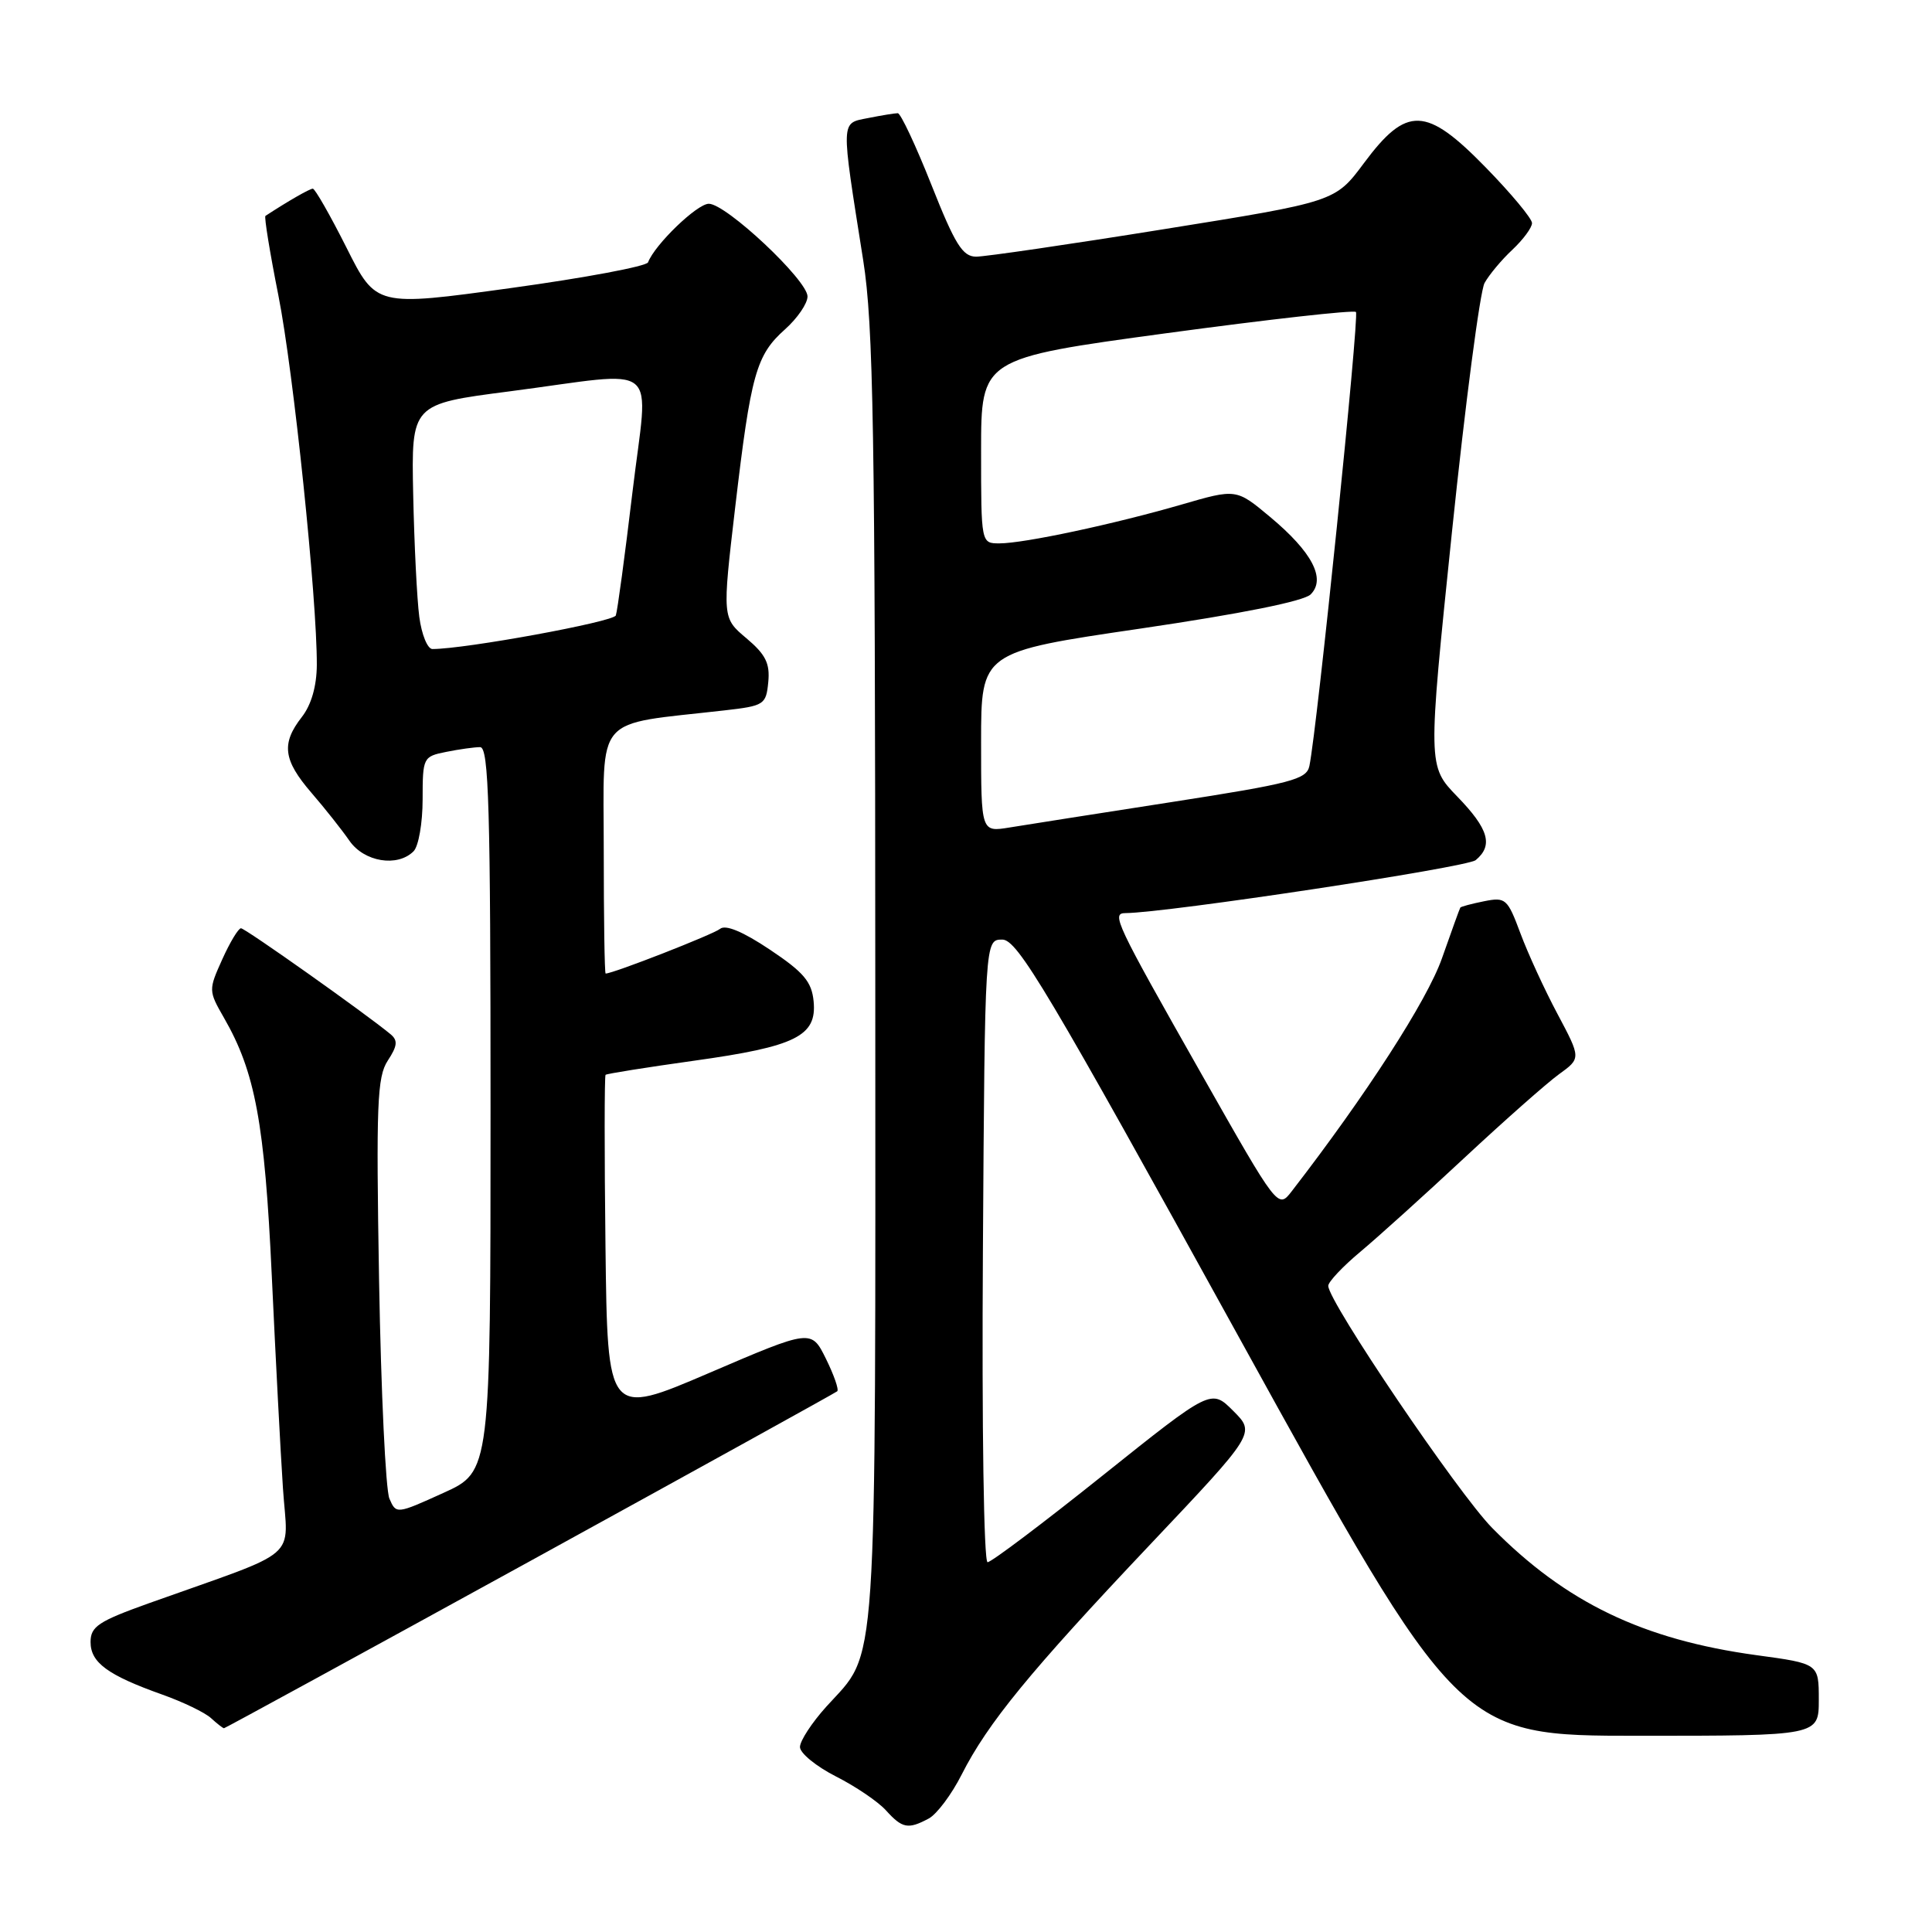 <?xml version="1.0" encoding="UTF-8" standalone="no"?>
<!DOCTYPE svg PUBLIC "-//W3C//DTD SVG 1.1//EN" "http://www.w3.org/Graphics/SVG/1.1/DTD/svg11.dtd" >
<svg xmlns="http://www.w3.org/2000/svg" xmlns:xlink="http://www.w3.org/1999/xlink" version="1.1" viewBox="0 0 256 256">
 <g >
 <path fill="currentColor"
d=" M 123.07 240.96 C 124.13 240.39 126.09 237.78 127.42 235.15 C 130.88 228.32 136.46 221.51 152.36 204.70 C 166.36 189.90 166.36 189.90 163.42 186.96 C 160.49 184.02 160.49 184.02 146.11 195.51 C 138.21 201.83 131.35 207.00 130.86 207.00 C 130.36 207.00 130.09 189.14 130.24 165.75 C 130.50 124.50 130.50 124.50 132.81 124.50 C 134.82 124.50 138.82 131.22 164.20 177.25 C 193.29 230.00 193.29 230.00 217.14 230.00 C 241.00 230.00 241.00 230.00 241.00 225.22 C 241.00 220.44 241.00 220.44 232.75 219.32 C 217.69 217.26 207.46 212.34 197.71 202.45 C 193.21 197.88 176.00 172.47 176.00 170.38 C 176.00 169.86 177.91 167.82 180.25 165.87 C 182.59 163.91 188.80 158.31 194.05 153.41 C 199.31 148.51 204.93 143.54 206.55 142.36 C 209.50 140.23 209.50 140.23 206.38 134.36 C 204.66 131.14 202.45 126.32 201.46 123.66 C 199.75 119.07 199.50 118.85 196.65 119.42 C 195.00 119.75 193.58 120.13 193.50 120.26 C 193.41 120.39 192.32 123.42 191.06 127.00 C 189.10 132.57 181.02 145.09 171.16 157.85 C 169.34 160.20 169.34 160.20 159.22 142.35 C 147.76 122.14 147.22 121.00 149.14 120.99 C 154.61 120.95 194.37 114.94 195.54 113.97 C 197.89 112.02 197.26 109.84 193.09 105.54 C 189.18 101.50 189.18 101.50 192.39 70.50 C 194.16 53.45 196.11 38.60 196.71 37.50 C 197.32 36.40 198.98 34.41 200.41 33.08 C 201.83 31.74 203.00 30.16 203.00 29.56 C 203.00 28.96 200.24 25.64 196.86 22.18 C 188.96 14.08 186.40 13.99 180.73 21.61 C 176.92 26.73 176.92 26.73 154.21 30.37 C 141.72 32.38 130.53 34.01 129.34 34.01 C 127.55 34.00 126.55 32.40 123.42 24.50 C 121.35 19.28 119.34 15.00 118.96 15.00 C 118.57 15.00 116.80 15.29 115.04 15.64 C 111.36 16.38 111.39 15.57 114.38 34.50 C 115.73 43.04 115.96 56.99 115.98 129.78 C 116.00 224.06 116.37 218.52 109.49 226.14 C 107.57 228.27 106.00 230.67 106.00 231.49 C 106.00 232.30 108.14 234.05 110.75 235.38 C 113.36 236.70 116.36 238.73 117.40 239.89 C 119.56 242.28 120.33 242.43 123.07 240.96 Z  M 70.21 206.87 C 92.37 194.69 110.70 184.56 110.94 184.35 C 111.18 184.13 110.50 182.19 109.44 180.04 C 107.50 176.12 107.50 176.12 94.00 181.91 C 80.50 187.70 80.50 187.70 80.23 165.20 C 80.08 152.83 80.09 142.58 80.24 142.42 C 80.40 142.27 85.68 141.43 91.97 140.55 C 105.46 138.67 108.25 137.28 107.81 132.69 C 107.56 130.08 106.50 128.83 102.01 125.83 C 98.44 123.44 96.13 122.48 95.41 123.08 C 94.52 123.81 81.25 129.00 80.25 129.00 C 80.11 129.00 80.00 121.64 80.00 112.64 C 80.00 94.39 78.49 96.13 96.00 94.13 C 101.27 93.53 101.51 93.37 101.80 90.38 C 102.04 87.90 101.45 86.72 98.90 84.57 C 95.70 81.88 95.70 81.88 97.42 67.19 C 99.50 49.53 100.19 47.05 104.03 43.63 C 105.66 42.17 107.00 40.22 107.00 39.28 C 107.00 37.13 96.22 27.00 93.92 27.00 C 92.37 27.00 86.77 32.40 85.87 34.76 C 85.66 35.29 77.48 36.82 67.67 38.17 C 49.83 40.63 49.83 40.63 45.91 32.81 C 43.75 28.52 41.74 25.00 41.45 25.00 C 41.04 25.00 38.13 26.67 35.17 28.61 C 34.99 28.73 35.76 33.48 36.89 39.16 C 38.89 49.23 42.02 79.36 41.98 88.13 C 41.96 90.92 41.25 93.40 40.00 95.00 C 37.25 98.52 37.52 100.70 41.25 105.03 C 43.04 107.10 45.31 109.97 46.30 111.40 C 48.24 114.21 52.66 114.94 54.80 112.80 C 55.46 112.14 56.00 109.05 56.00 105.92 C 56.00 100.37 56.07 100.24 59.12 99.63 C 60.84 99.28 62.87 99.00 63.62 99.00 C 64.77 99.00 65.00 106.94 65.00 147.00 C 65.00 194.99 65.00 194.99 58.75 197.82 C 52.54 200.64 52.49 200.64 51.60 198.58 C 51.10 197.43 50.49 184.46 50.23 169.75 C 49.83 146.30 49.97 142.70 51.38 140.54 C 52.66 138.59 52.74 137.86 51.75 137.04 C 48.50 134.34 32.49 123.00 31.93 123.00 C 31.59 123.00 30.47 124.85 29.45 127.12 C 27.62 131.18 27.62 131.28 29.68 134.87 C 33.82 142.06 35.07 148.82 36.01 169.00 C 36.51 179.72 37.17 192.40 37.49 197.17 C 38.13 206.93 40.23 205.12 19.75 212.43 C 13.04 214.83 12.00 215.52 12.00 217.58 C 12.00 220.30 14.27 221.97 21.50 224.54 C 24.25 225.52 27.16 226.92 27.96 227.66 C 28.77 228.40 29.54 229.00 29.68 229.00 C 29.82 229.00 48.06 219.04 70.21 206.87 Z  M 130.00 98.32 C 130.00 86.39 130.00 86.39 151.12 83.29 C 164.50 81.32 172.77 79.66 173.67 78.76 C 175.73 76.70 173.86 73.14 168.30 68.50 C 163.81 64.75 163.81 64.75 156.55 66.86 C 147.58 69.46 135.69 72.00 132.43 72.00 C 130.00 72.00 130.00 72.00 130.00 59.75 C 130.00 47.49 130.00 47.49 154.57 44.15 C 168.09 42.32 179.38 41.05 179.67 41.34 C 180.14 41.81 174.52 96.64 173.50 101.50 C 173.13 103.28 171.11 103.81 155.29 106.27 C 145.51 107.79 135.81 109.31 133.75 109.65 C 130.00 110.26 130.00 110.26 130.00 98.32 Z  M 55.56 81.75 C 55.25 79.41 54.89 72.11 54.75 65.52 C 54.50 53.54 54.50 53.54 67.50 51.86 C 88.01 49.19 85.92 47.47 83.80 65.25 C 82.80 73.64 81.81 80.97 81.60 81.55 C 81.29 82.40 61.64 86.00 57.30 86.00 C 56.65 86.00 55.87 84.09 55.56 81.75 Z "/>
</g>
</svg>